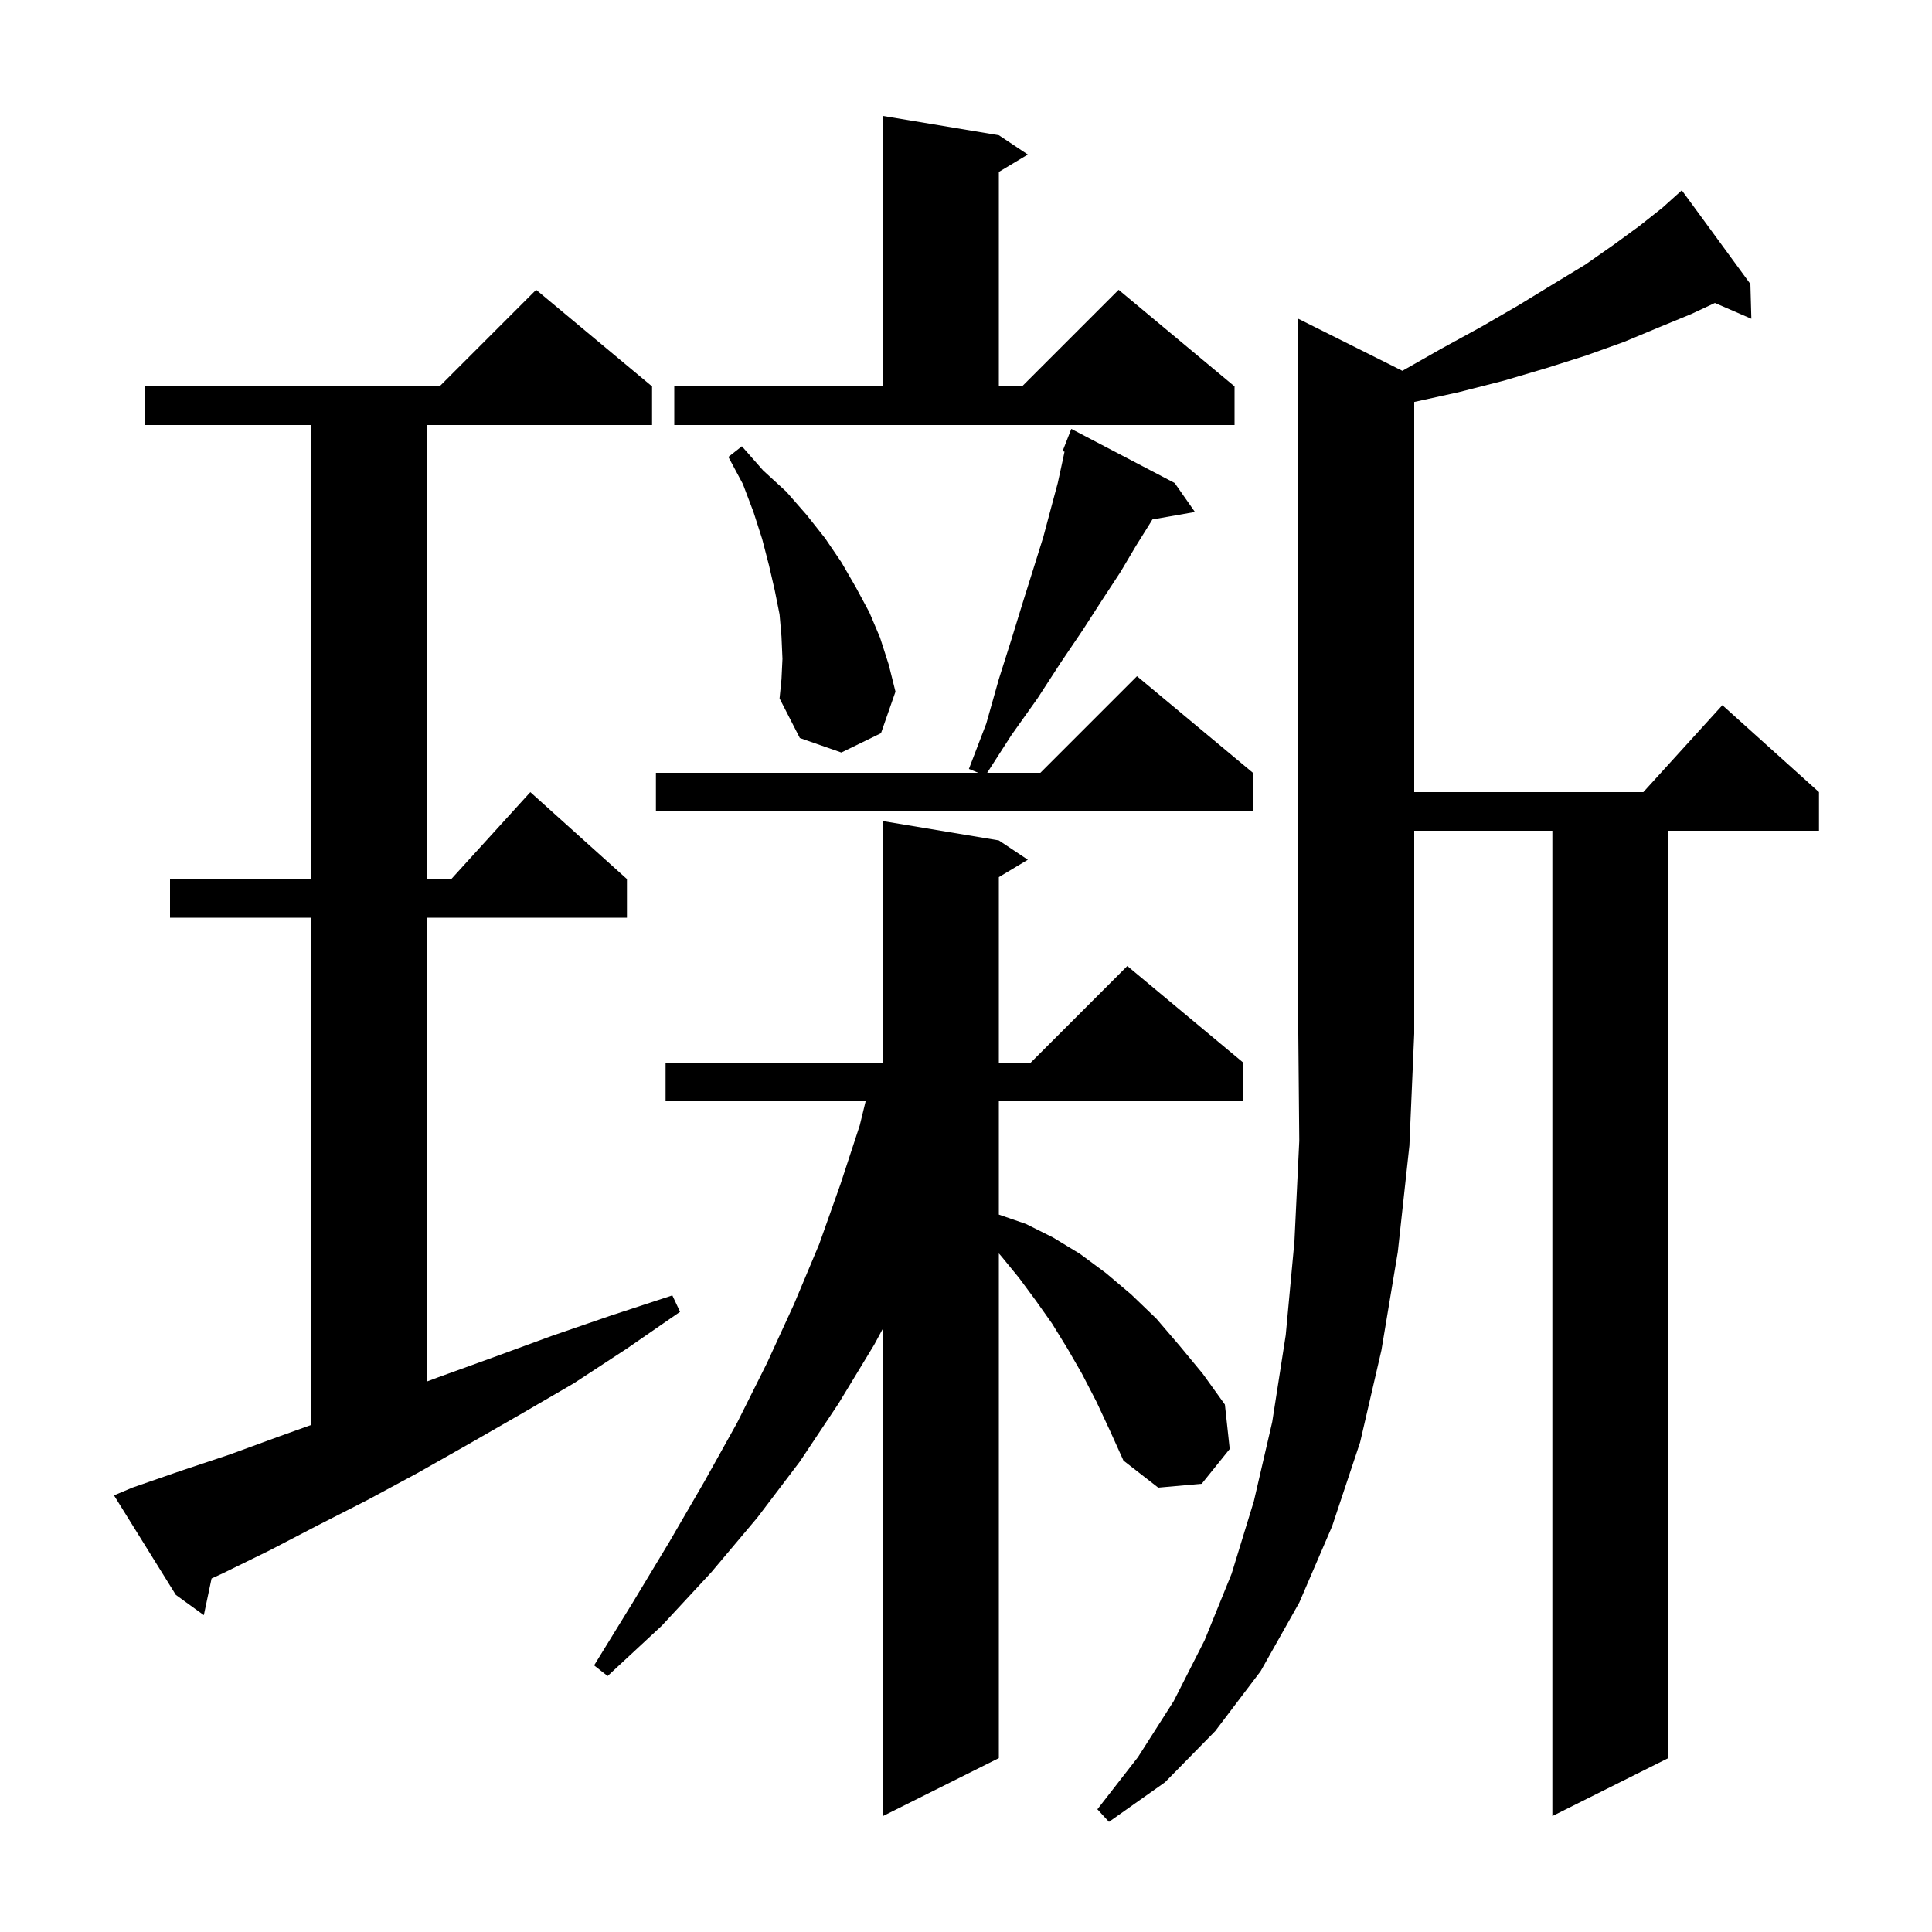 <svg xmlns="http://www.w3.org/2000/svg" xmlns:xlink="http://www.w3.org/1999/xlink" version="1.1" baseProfile="full" viewBox="0 0 200 200" width="200" height="200">
<g fill="black">
<path d="M 145.174 38.387 L 149.2 36.1 L 153.4 33.8 L 157.2 31.6 L 160.8 29.4 L 164.1 27.4 L 167.1 25.3 L 169.7 23.4 L 172.1 21.5 L 174.1 19.7 L 181.2 29.4 L 181.3 33.0 L 177.527 31.363 L 175.1 32.5 L 171.7 33.9 L 168.1 35.4 L 164.2 36.8 L 160.1 38.1 L 155.7 39.4 L 151.0 40.6 L 146.4 41.612 L 146.4 82.0 L 170.118 82.0 L 178.3 73.0 L 188.3 82.0 L 188.3 86.0 L 172.7 86.0 L 172.7 182.0 L 160.7 188.0 L 160.7 86.0 L 146.4 86.0 L 146.4 107.0 L 145.9 118.6 L 144.7 129.6 L 143.0 139.8 L 140.8 149.3 L 137.9 158.0 L 134.5 165.9 L 130.5 173.0 L 125.8 179.2 L 120.6 184.5 L 114.8 188.6 L 113.6 187.3 L 117.8 181.9 L 121.5 176.1 L 124.7 169.8 L 127.5 162.9 L 129.8 155.4 L 131.7 147.2 L 133.1 138.2 L 134.0 128.5 L 134.5 118.1 L 134.4 107.0 L 134.4 33.0 Z M 113.5 145.1 L 112.0 142.2 L 110.5 139.6 L 108.9 137.0 L 107.2 134.6 L 105.5 132.3 L 103.7 130.1 L 103.4 129.75 L 103.4 182.0 L 91.4 188.0 L 91.4 137.532 L 90.5 139.2 L 86.8 145.3 L 82.8 151.3 L 78.4 157.1 L 73.6 162.8 L 68.5 168.3 L 62.9 173.5 L 61.5 172.4 L 65.5 165.9 L 69.3 159.6 L 72.9 153.4 L 76.3 147.3 L 79.4 141.1 L 82.2 135.0 L 84.8 128.8 L 87.0 122.6 L 89.0 116.5 L 89.611 114.0 L 68.9 114.0 L 68.9 110.0 L 91.4 110.0 L 91.4 85.0 L 103.4 87.0 L 106.4 89.0 L 103.4 90.8 L 103.4 110.0 L 106.7 110.0 L 116.7 100.0 L 128.7 110.0 L 128.7 114.0 L 103.4 114.0 L 103.4 125.734 L 106.2 126.7 L 109.0 128.1 L 111.8 129.8 L 114.5 131.8 L 117.1 134.0 L 119.7 136.5 L 122.1 139.3 L 124.5 142.2 L 126.8 145.4 L 127.3 150.0 L 124.4 153.6 L 119.9 154.0 L 116.3 151.2 L 114.9 148.1 Z M 13.7 154.0 L 18.6 152.3 L 23.7 150.6 L 28.9 148.7 L 32.2 147.517 L 32.2 95.0 L 17.6 95.0 L 17.6 91.0 L 32.2 91.0 L 32.2 44.0 L 15.0 44.0 L 15.0 40.0 L 45.5 40.0 L 55.5 30.0 L 67.5 40.0 L 67.5 44.0 L 44.2 44.0 L 44.2 91.0 L 46.718 91.0 L 54.9 82.0 L 64.9 91.0 L 64.9 95.0 L 44.2 95.0 L 44.2 143.012 L 45.3 142.6 L 51.1 140.5 L 57.1 138.3 L 63.2 136.2 L 69.6 134.1 L 70.4 135.8 L 64.9 139.6 L 59.4 143.2 L 53.9 146.4 L 48.5 149.5 L 43.2 152.5 L 38.0 155.3 L 32.9 157.9 L 27.9 160.5 L 23.0 162.9 L 21.902 163.403 L 21.1 167.2 L 18.2 165.1 L 11.8 154.8 Z M 121.6 50.0 L 123.7 53.0 L 119.293 53.773 L 119.1 54.1 L 117.6 56.5 L 116.0 59.2 L 114.1 62.1 L 112.1 65.2 L 109.8 68.6 L 107.4 72.3 L 104.7 76.1 L 102.193 80.0 L 107.7 80.0 L 117.7 70.0 L 129.7 80.0 L 129.7 84.0 L 67.9 84.0 L 67.9 80.0 L 101.271 80.0 L 100.3 79.6 L 102.1 74.9 L 103.4 70.3 L 104.7 66.2 L 105.9 62.3 L 107.0 58.8 L 108.0 55.6 L 108.8 52.6 L 109.5 50.0 L 110.0 47.7 L 110.199 46.757 L 110.0 46.7 L 110.9 44.4 Z M 81.0 68.2 L 80.9 65.9 L 80.7 63.6 L 80.2 61.1 L 79.6 58.5 L 78.9 55.8 L 78.0 53.0 L 76.9 50.1 L 75.4 47.3 L 76.8 46.2 L 79.0 48.7 L 81.4 50.9 L 83.5 53.3 L 85.4 55.7 L 87.1 58.2 L 88.6 60.8 L 90.0 63.4 L 91.1 66.0 L 92.0 68.8 L 92.7 71.6 L 91.2 75.9 L 87.1 77.9 L 82.8 76.4 L 80.7 72.3 L 80.9 70.3 Z M 69.8 40.0 L 91.4 40.0 L 91.4 12.0 L 103.4 14.0 L 106.4 16.0 L 103.4 17.8 L 103.4 40.0 L 105.8 40.0 L 115.8 30.0 L 127.8 40.0 L 127.8 44.0 L 69.8 44.0 Z " />
</g>
</svg>
